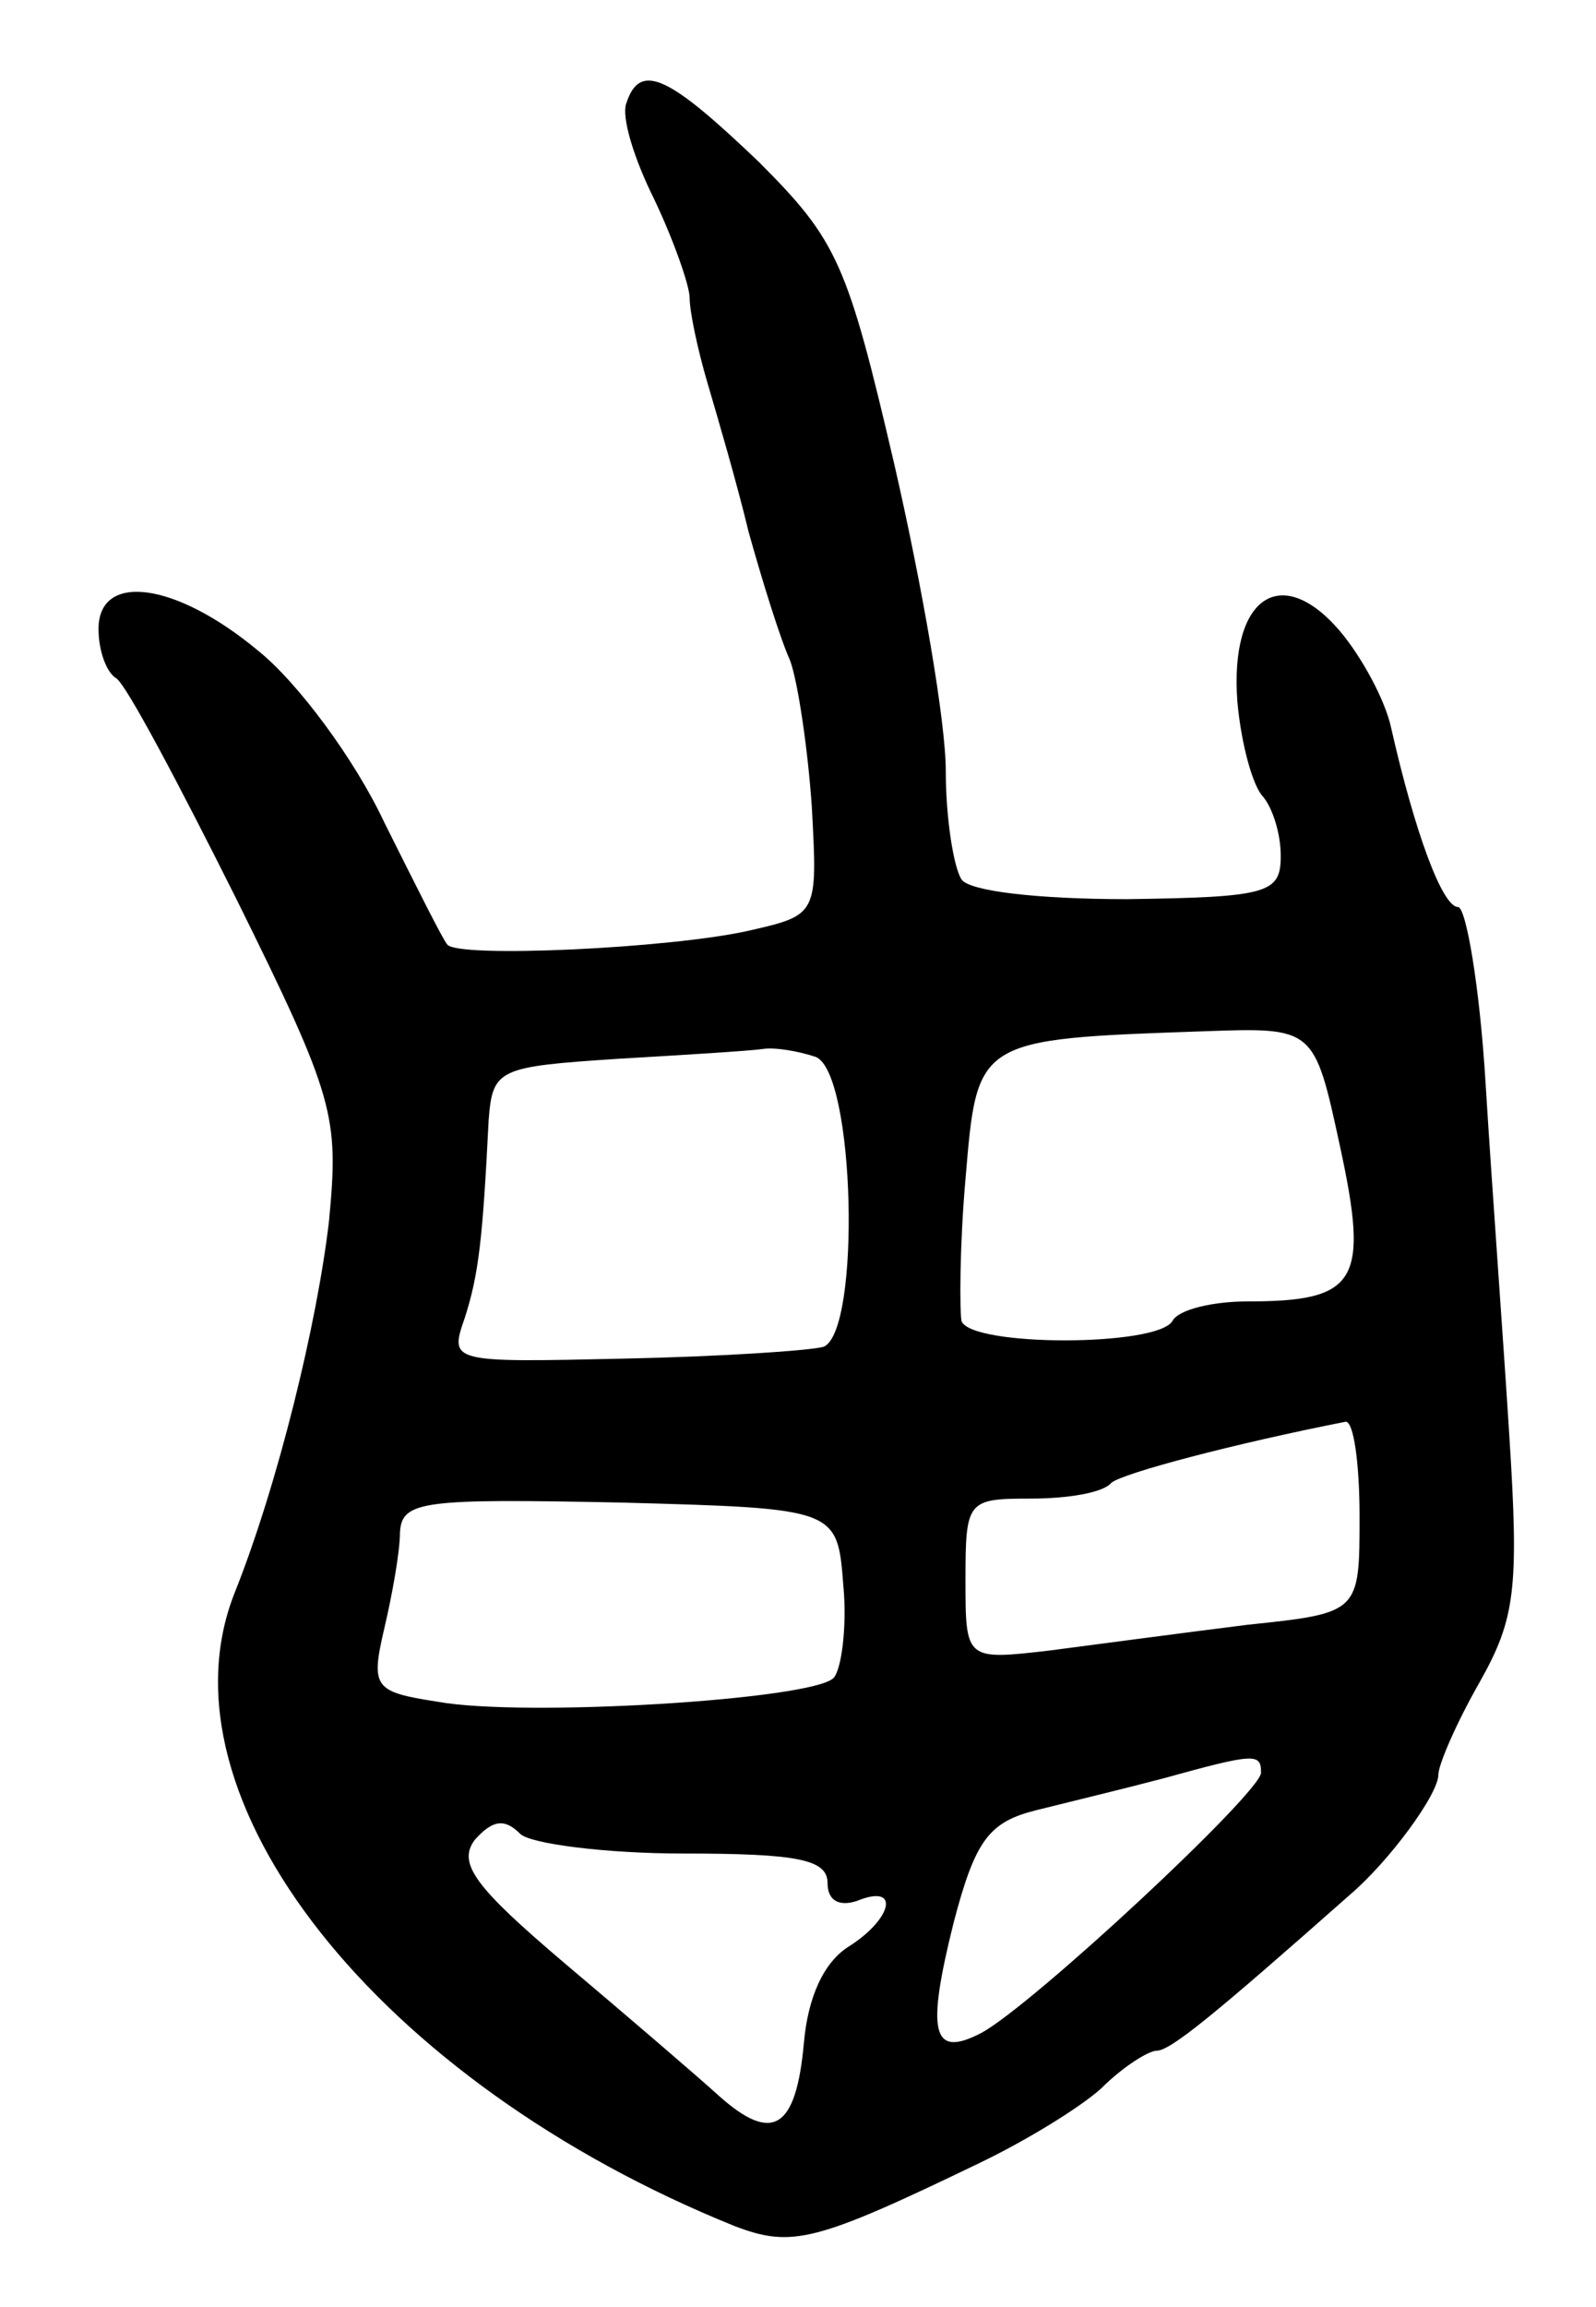 <svg version="1.0" xmlns="http://www.w3.org/2000/svg"
 width="81pt" height="117pt" viewBox="0 0 81 117"
 preserveAspectRatio="xMidYMid meet">
<g transform="translate(0,117) scale(0.1,-0.1)"
fill="#000000" stroke="none">
<path d="M318 1118 c-3 -7 4 -29 14 -49 10 -21 18 -44 18 -50 0 -7 4 -26 9
-43 5 -17 15 -51 21 -76 7 -25 16 -54 21 -65 4 -11 9 -45 11 -74 3 -55 3 -55
-32 -63 -40 -9 -148 -14 -153 -7 -2 2 -16 30 -32 62 -15 32 -44 71 -64 87 -42
35 -81 40 -81 11 0 -11 4 -22 9 -25 5 -3 32 -54 61 -112 50 -101 52 -110 47
-163 -6 -52 -26 -134 -48 -189 -41 -104 73 -248 254 -321 29 -11 41 -8 124 32
23 11 51 28 62 38 11 11 24 19 28 19 7 0 29 18 98 79 20 17 45 51 45 61 0 5 9
26 21 47 18 32 20 47 15 125 -3 48 -9 129 -12 178 -3 50 -10 90 -14 90 -8 0
-22 38 -34 91 -3 14 -15 36 -26 49 -30 35 -56 17 -52 -36 2 -22 8 -43 13 -48
5 -6 9 -19 9 -30 0 -19 -6 -21 -78 -22 -45 0 -80 4 -84 10 -4 6 -8 31 -8 55 0
25 -12 94 -26 155 -24 103 -29 114 -69 154 -45 43 -60 51 -67 30z m362 -529
c15 -69 9 -79 -47 -79 -17 0 -35 -4 -38 -10 -8 -13 -102 -13 -107 0 -1 5 -1
38 2 72 6 71 5 71 121 75 56 2 56 2 69 -58z m-266 45 c20 -8 23 -139 4 -147
-7 -2 -53 -5 -101 -6 -89 -2 -89 -2 -81 21 7 22 9 40 12 100 2 26 5 27 65 31
34 2 67 4 74 5 6 1 18 -1 27 -4z m276 -233 c0 -49 0 -49 -57 -55 -32 -4 -77
-10 -100 -13 -43 -5 -43 -5 -43 36 0 40 1 41 33 41 19 0 37 3 41 8 6 5 63 20
119 31 4 0 7 -21 7 -48z m-262 -35 c2 -21 -1 -43 -5 -47 -11 -11 -157 -20
-201 -12 -32 5 -34 7 -27 37 4 17 8 39 8 49 1 16 12 17 112 15 110 -3 110 -3
113 -42z m212 -95 c0 -10 -116 -118 -142 -132 -25 -13 -28 0 -14 56 11 42 18
51 42 57 16 4 45 11 64 16 47 13 50 13 50 3z m-293 -41 c58 0 73 -3 73 -15 0
-9 6 -12 15 -9 22 9 18 -9 -4 -23 -13 -8 -21 -26 -23 -49 -4 -44 -16 -51 -43
-27 -11 10 -46 40 -78 67 -46 39 -55 51 -46 63 9 10 15 11 23 3 5 -5 43 -10
83 -10z"/>
</g>
</svg>
